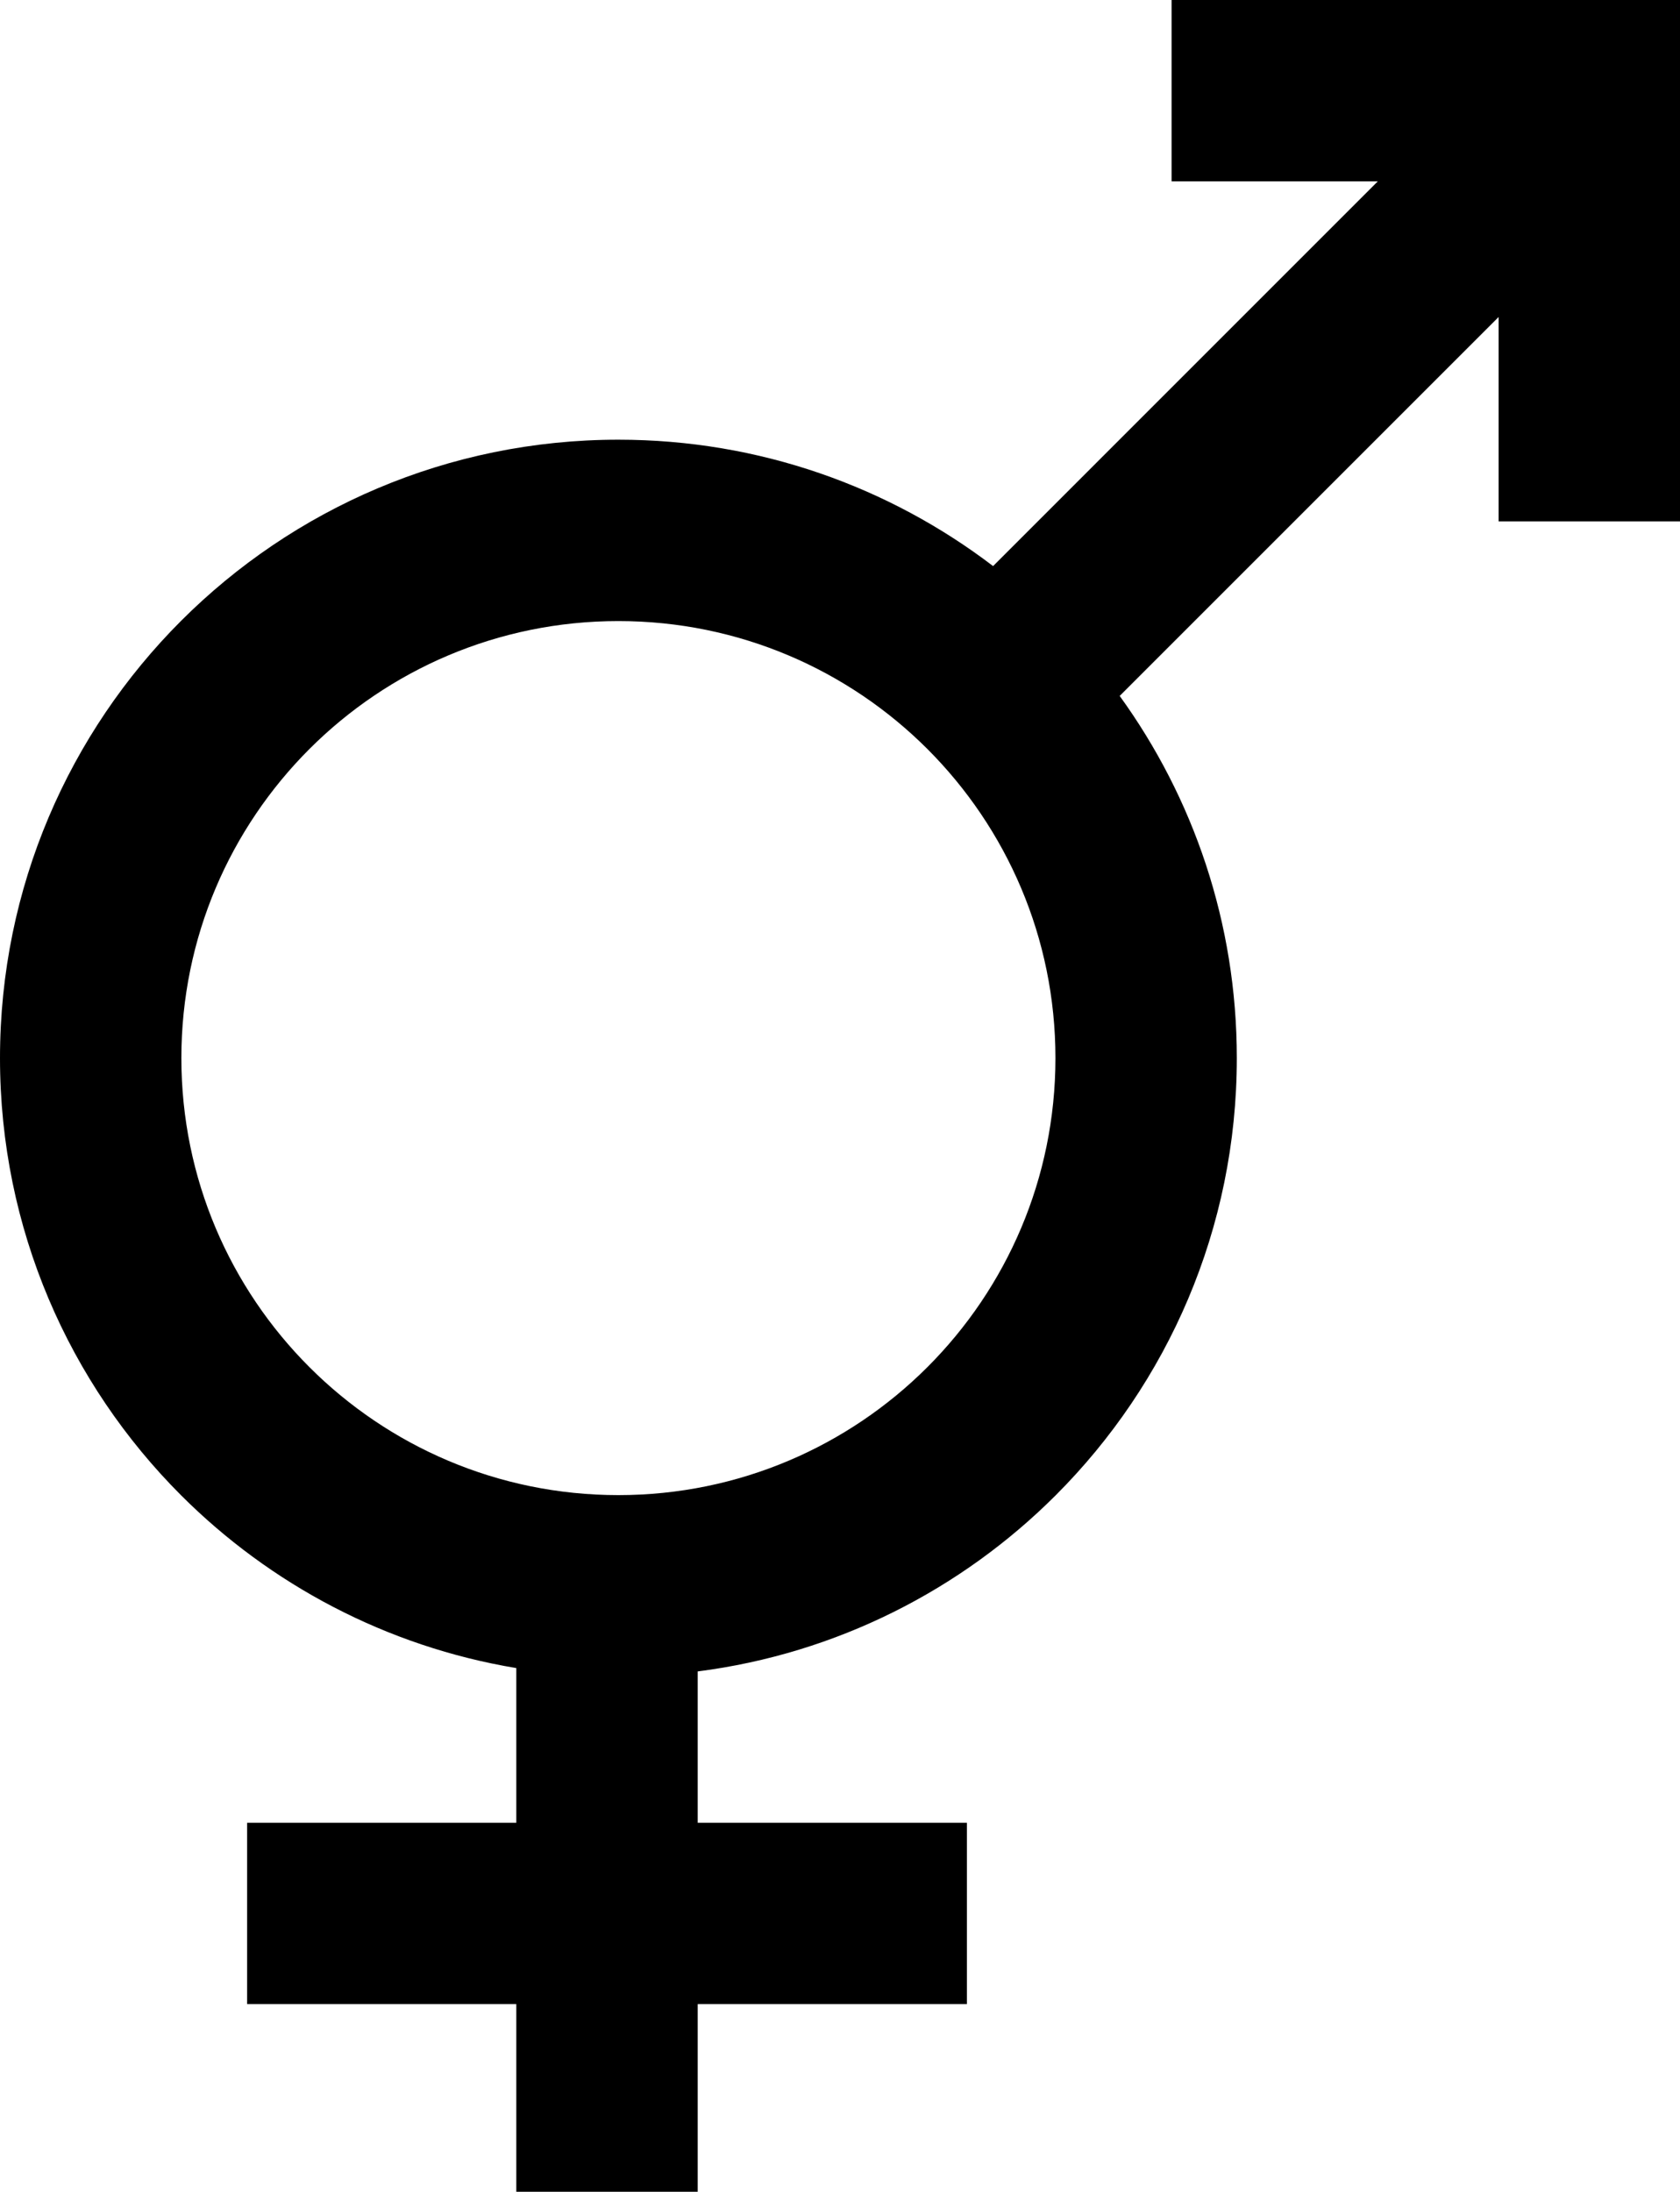 <svg xmlns="http://www.w3.org/2000/svg" shape-rendering="geometricPrecision" text-rendering="geometricPrecision" image-rendering="optimizeQuality" fill-rule="evenodd" clip-rule="evenodd" viewBox="0 0 392 511.43"><path fill-rule="nonzero" d="m349.68 73.97-88.42 88.42c17.19 23.75 27.33 52.95 27.33 84.5 0 39.84-16.16 75.93-42.27 102.03-22 22-51.08 36.94-83.52 41.09v35.31h62.81v42.32H162.8v43.79h-42.33v-43.79H57.66v-42.32h62.81v-36.09c-30.3-5.04-57.41-19.52-78.21-40.31C16.16 322.82 0 286.73 0 246.89s16.16-75.92 42.26-102.03c26.11-26.11 62.19-42.26 102.03-42.26 32.87 0 63.17 10.99 87.43 29.49l89.76-89.77h-48.11V0H392v121.66h-42.32V73.97zM216.4 174.78c-18.45-18.45-43.95-29.86-72.11-29.86-28.16 0-53.65 11.41-72.1 29.86-18.45 18.46-29.87 43.95-29.87 72.11 0 28.16 11.42 53.66 29.87 72.11 18.45 18.45 43.94 29.87 72.1 29.87 28.16 0 53.66-11.42 72.11-29.87 18.45-18.45 29.87-43.95 29.87-72.11 0-28.16-11.42-53.65-29.87-72.11z"/></svg>